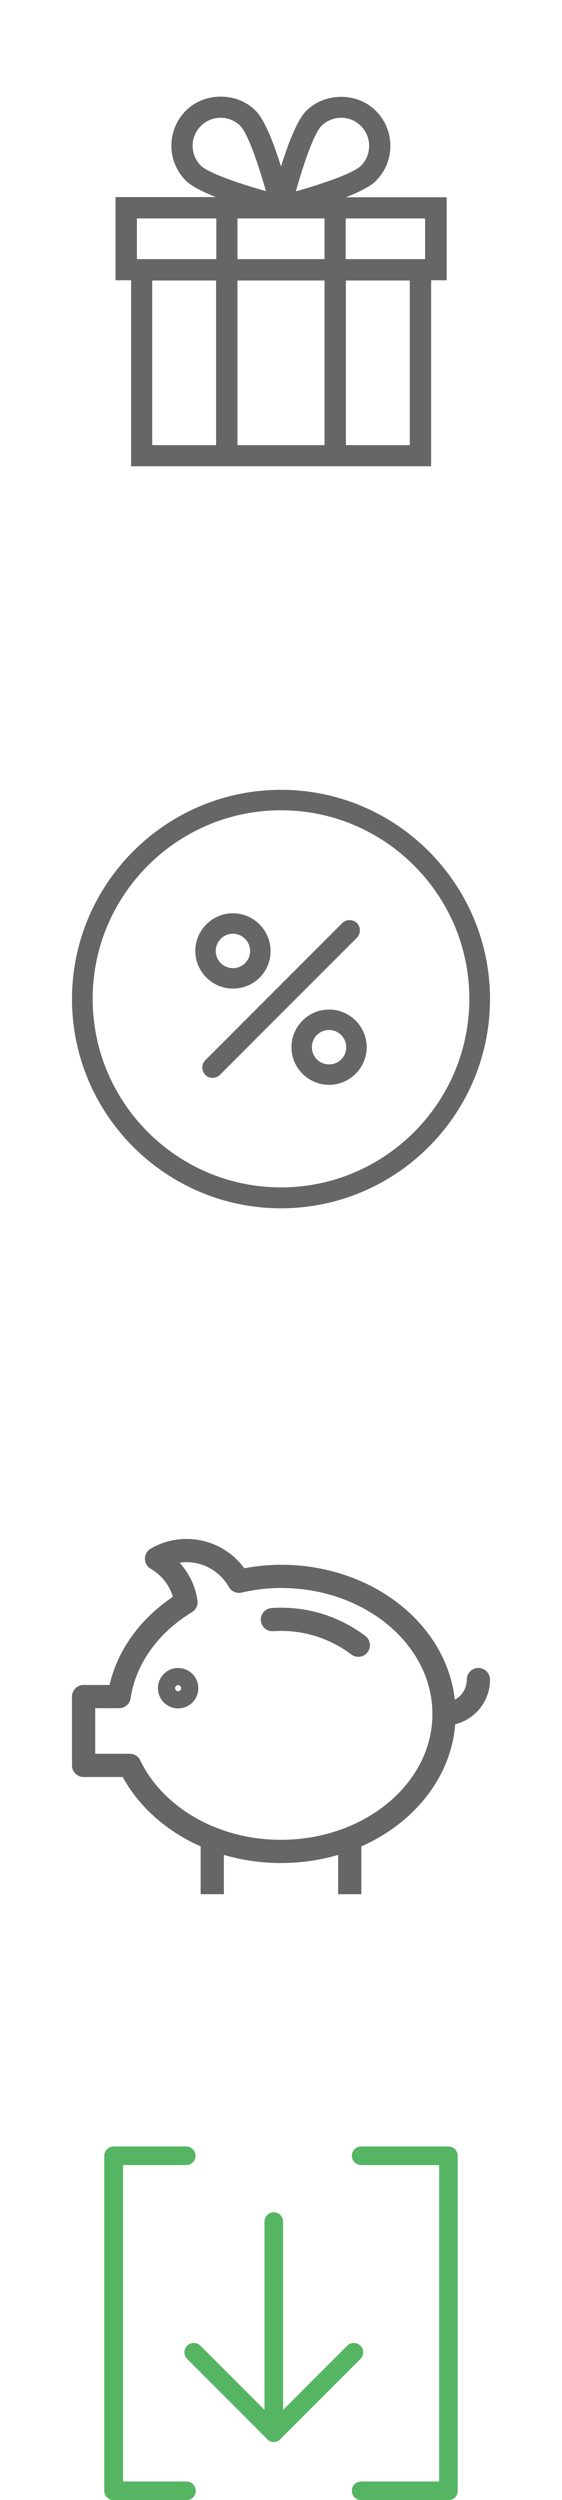 <?xml version="1.0" encoding="utf-8"?>
<!-- Generator: Adobe Illustrator 19.2.1, SVG Export Plug-In . SVG Version: 6.00 Build 0)  -->
<svg version="1.1" id="icons" xmlns="http://www.w3.org/2000/svg" xmlns:xlink="http://www.w3.org/1999/xlink" x="0px" y="0px"
	 width="24.2px" height="107.53px" viewBox="0 0 24.2 107.53" enable-background="new 0 0 24.2 107.53" xml:space="preserve">
<g>
	<g>
		<path fill="#55B563" d="M11.79,105.03c-0.22,0-0.4-0.18-0.4-0.4v-9.08c0-0.22,0.18-0.4,0.4-0.4c0.22,0,0.4,0.18,0.4,0.4v9.08
			C12.19,104.85,12.01,105.03,11.79,105.03z"/>
	</g>
	<g>
		<path fill="#55B563" d="M11.79,105.03L11.79,105.03c-0.11,0-0.21-0.04-0.28-0.12l-3.45-3.45c-0.16-0.16-0.16-0.41,0-0.57
			c0.16-0.16,0.41-0.16,0.57,0l3.16,3.16l3.16-3.16c0.16-0.16,0.41-0.16,0.57,0c0.16,0.16,0.16,0.41,0,0.57l-3.45,3.45
			C11.99,104.99,11.89,105.03,11.79,105.03z"/>
	</g>
	<g>
		<path fill="#55B563" d="M19.31,107.53h-3.76c-0.22,0-0.4-0.18-0.4-0.4c0-0.22,0.18-0.4,0.4-0.4h3.36V93.12h-3.36
			c-0.22,0-0.4-0.18-0.4-0.4c0-0.22,0.18-0.4,0.4-0.4h3.76c0.22,0,0.4,0.18,0.4,0.4v14.41C19.71,107.36,19.53,107.53,19.31,107.53z"
			/>
	</g>
	<g>
		<path fill="#55B563" d="M8.03,107.53H4.89c-0.22,0-0.4-0.18-0.4-0.4V92.72c0-0.22,0.18-0.4,0.4-0.4h3.13c0.22,0,0.4,0.18,0.4,0.4
			c0,0.22-0.18,0.4-0.4,0.4H5.3v13.61h2.73c0.22,0,0.4,0.18,0.4,0.4C8.43,107.36,8.25,107.53,8.03,107.53z"/>
	</g>
</g>
<g>
	<g>
		<path fill="#666666" d="M12.1,51.97c-4.96,0-9-4.04-9-9c0-4.96,4.04-9,9-9s9,4.04,9,9C21.1,47.93,17.06,51.97,12.1,51.97z
			 M12.1,34.85c-4.47,0-8.11,3.64-8.11,8.11c0,4.47,3.64,8.11,8.11,8.11s8.11-3.64,8.11-8.11C20.21,38.49,16.57,34.85,12.1,34.85z"
			/>
	</g>
	<g>
		<path fill="#666666" d="M9.15,46.36c-0.11,0-0.23-0.04-0.31-0.13c-0.17-0.17-0.17-0.45,0-0.63l5.9-5.9c0.17-0.17,0.45-0.17,0.63,0
			c0.17,0.17,0.17,0.45,0,0.63l-5.9,5.9C9.38,46.32,9.26,46.36,9.15,46.36z"/>
	</g>
	<g>
		<path fill="#666666" d="M10.03,42.52c-0.89,0-1.62-0.73-1.62-1.62c0-0.89,0.73-1.62,1.62-1.62s1.62,0.73,1.62,1.62
			C11.66,41.8,10.93,42.52,10.03,42.52z M10.03,40.16c-0.41,0-0.74,0.33-0.74,0.74c0,0.41,0.33,0.74,0.74,0.74
			c0.41,0,0.74-0.33,0.74-0.74C10.77,40.5,10.44,40.16,10.03,40.16z"/>
	</g>
	<g>
		<path fill="#666666" d="M14.17,46.66c-0.89,0-1.62-0.73-1.62-1.62s0.73-1.62,1.62-1.62s1.62,0.73,1.62,1.62
			S15.06,46.66,14.17,46.66z M14.17,44.3c-0.41,0-0.74,0.33-0.74,0.74s0.33,0.74,0.74,0.74c0.41,0,0.74-0.33,0.74-0.74
			S14.57,44.3,14.17,44.3z"/>
	</g>
</g>
<g>
	<path fill="none" stroke="#666666" stroke-linecap="round" stroke-linejoin="round" stroke-miterlimit="10" d="M11.73,69.66
		c1.32-0.09,2.62,0.29,3.7,1.1"/>
	<path fill="none" stroke="#666666" stroke-linecap="round" stroke-linejoin="round" stroke-miterlimit="10" d="M20.6,72.24
		c0,0.82-0.66,1.48-1.48,1.48"/>
	<path fill="none" stroke="#666666" stroke-linejoin="round" stroke-miterlimit="10" d="M12.1,67.8c-0.63,0-1.23,0.08-1.81,0.21
		C9.84,67.22,9,66.69,8.03,66.69c-0.47,0-0.91,0.13-1.29,0.35c0.67,0.39,1.15,1.07,1.27,1.87c-1.55,0.94-2.63,2.39-2.88,4.06H3.6
		v2.96h1.99c1.04,2.17,3.56,3.7,6.51,3.7c3.88,0,7.02-2.65,7.02-5.91C19.12,70.45,15.98,67.8,12.1,67.8z"/>
	<circle fill="none" stroke="#666666" stroke-linejoin="round" stroke-miterlimit="10" cx="7.67" cy="72.61" r="0.37"/>
	<line fill="none" stroke="#666666" stroke-linejoin="round" stroke-miterlimit="10" x1="9.14" y1="79.08" x2="9.14" y2="81.47"/>
	<line fill="none" stroke="#666666" stroke-linejoin="round" stroke-miterlimit="10" x1="15.06" y1="79.06" x2="15.06" y2="81.47"/>
</g>
<path fill="#666666" stroke="#666666" stroke-width="0.25" stroke-miterlimit="10" d="M19.1,8.61h-4.91
	c0.79-0.27,1.59-0.6,1.91-0.92c0.78-0.78,0.78-2.05,0-2.83c-0.75-0.76-2.07-0.76-2.83,0C12.84,5.3,12.39,6.6,12.1,7.59
	c-0.29-0.99-0.74-2.3-1.18-2.74c-0.76-0.76-2.07-0.76-2.83,0c-0.78,0.78-0.78,2.05,0,2.83c0.32,0.32,1.12,0.65,1.91,0.92H5.1v3.33
	h0.67v8h12.67v-8h0.67V8.61z M10.1,11.27v-2h4v2H10.1z M14.1,11.94v7.33h-4v-7.33H14.1z M13.75,5.33c0.25-0.25,0.59-0.39,0.94-0.39
	c0.36,0,0.69,0.14,0.94,0.39c0.52,0.52,0.52,1.37,0,1.89c-0.37,0.37-1.9,0.87-3.07,1.19C12.88,7.23,13.38,5.7,13.75,5.33z
	 M8.56,5.33c0.25-0.25,0.59-0.39,0.94-0.39c0.36,0,0.69,0.14,0.94,0.39c0.37,0.37,0.87,1.9,1.19,3.07
	c-1.17-0.32-2.71-0.82-3.07-1.19C8.04,6.7,8.04,5.85,8.56,5.33z M5.77,9.27h3.67v2H5.77V9.27z M6.43,11.94h3v7.33h-3V11.94z
	 M17.77,19.27h-3v-7.33h3V19.27z M18.43,11.27h-3.67v-2h3.67V11.27z"/>
</svg>
